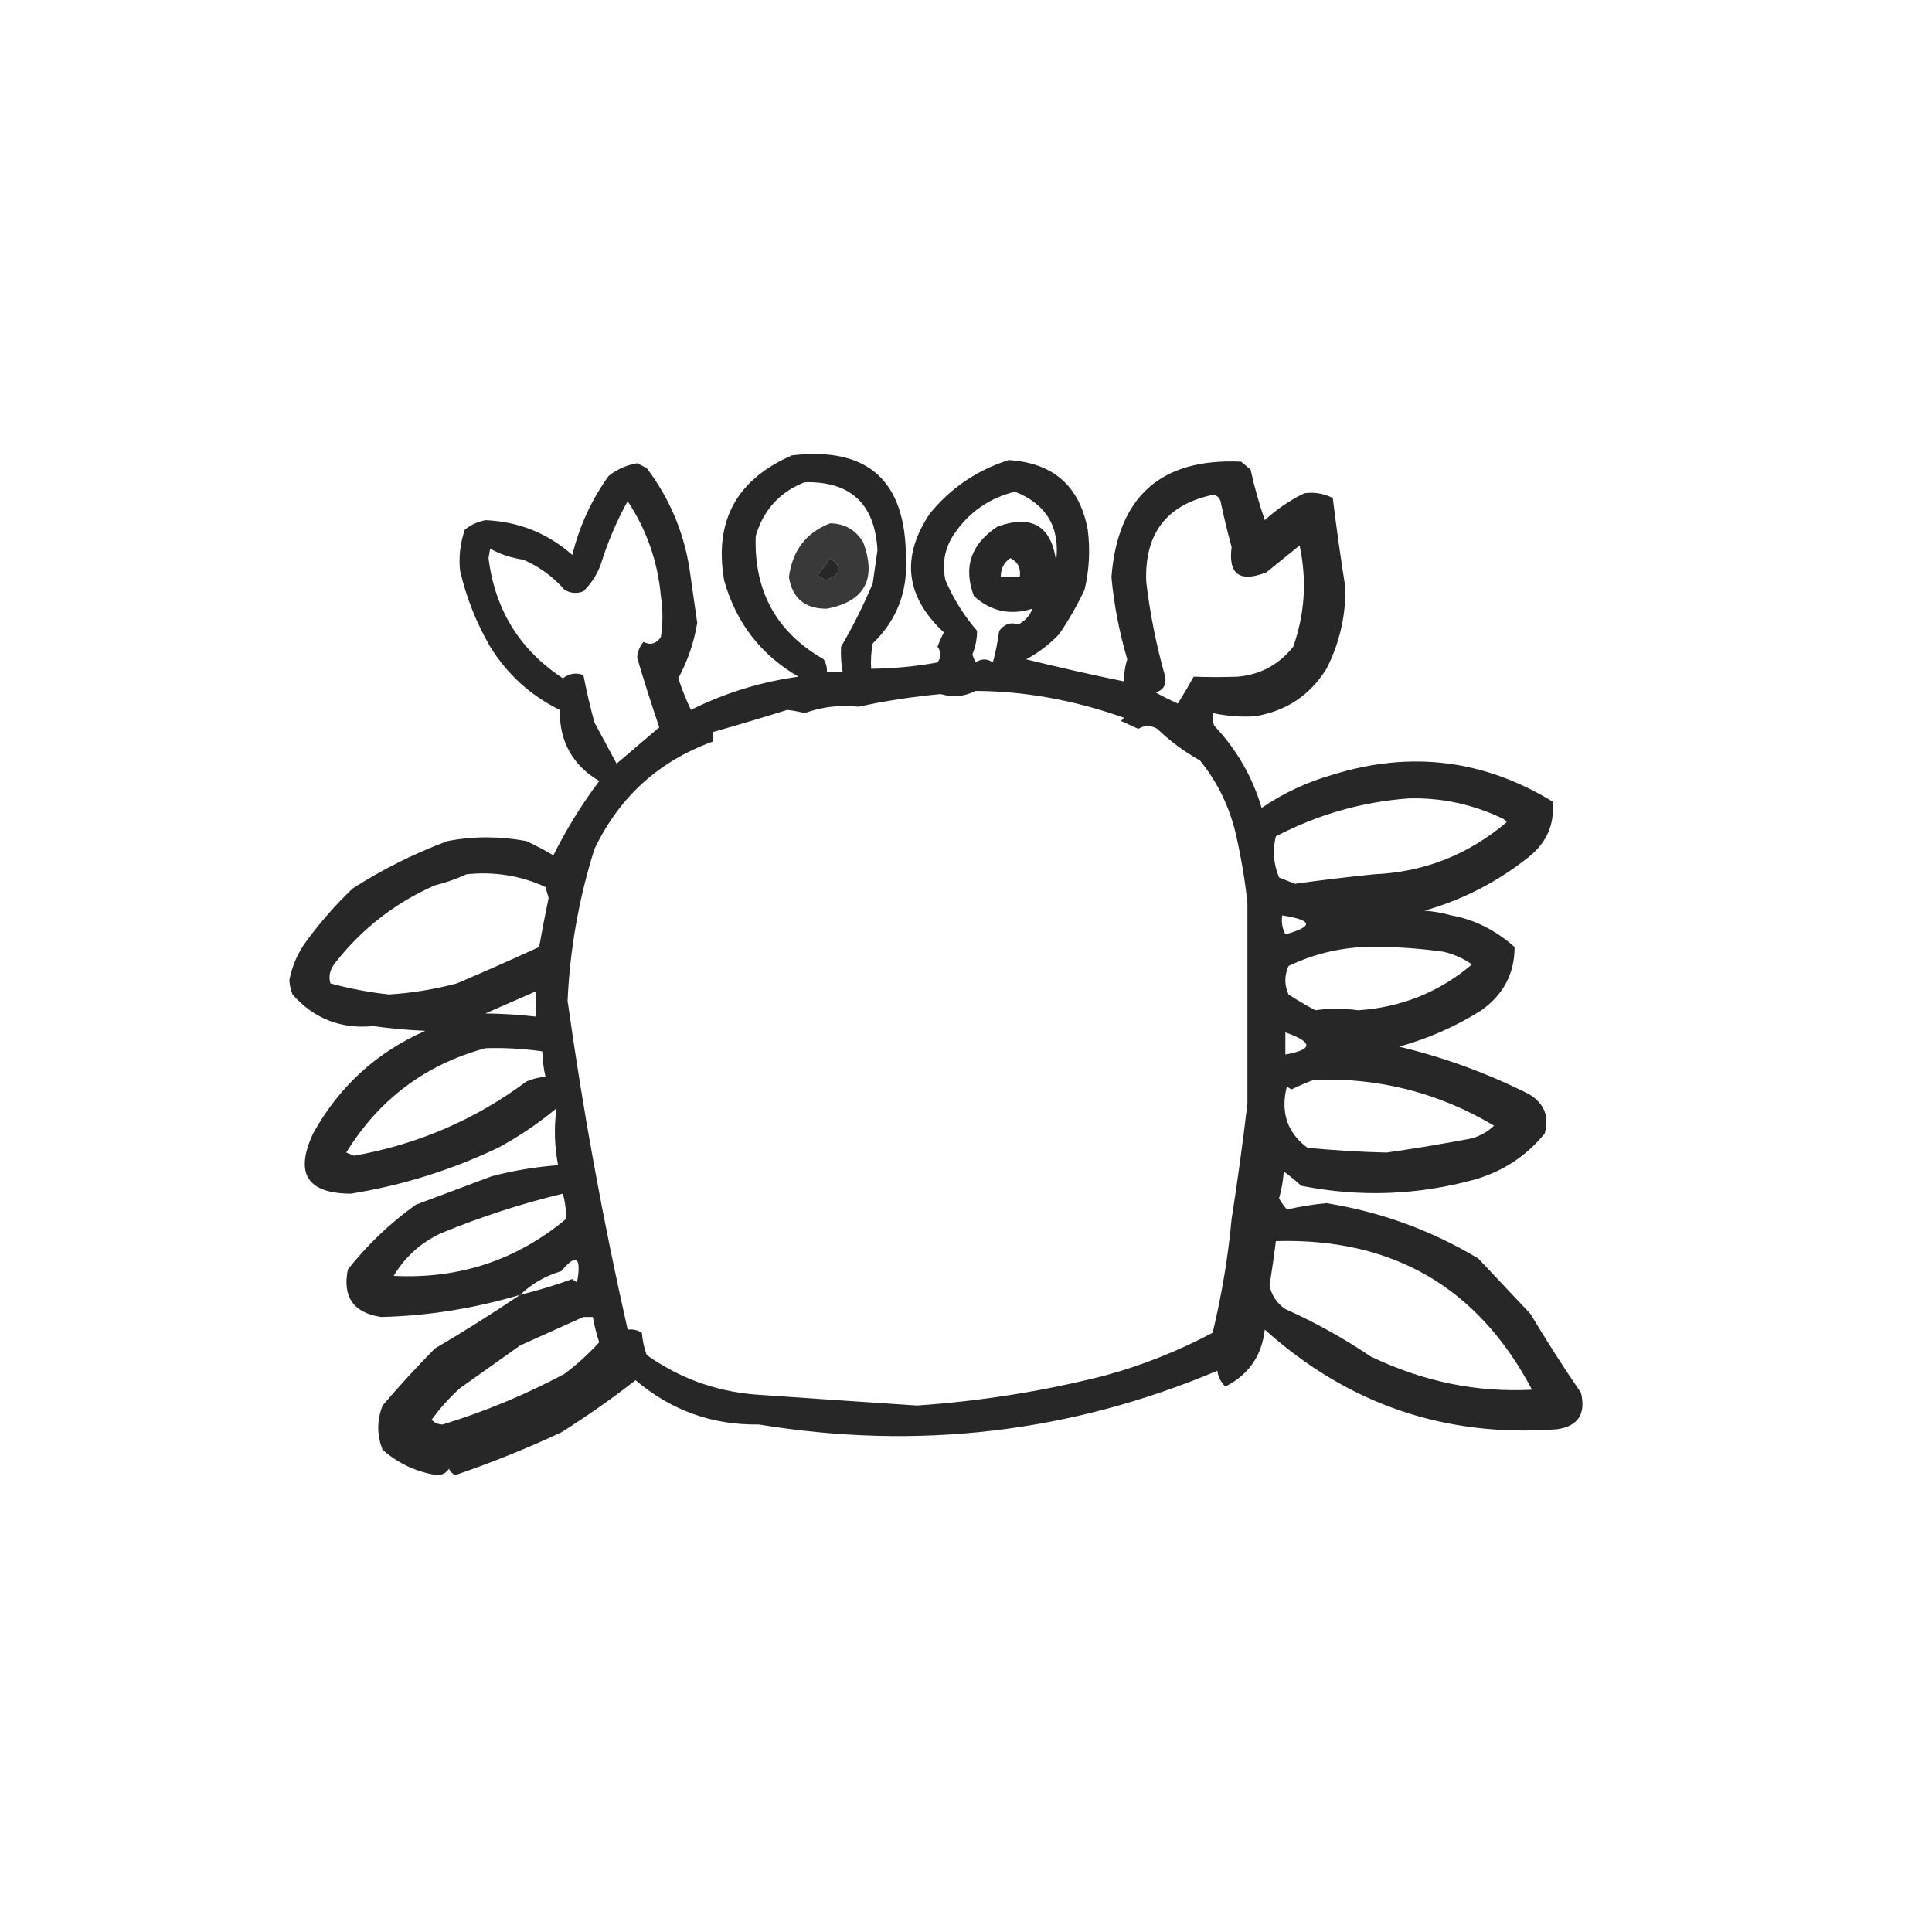 <?xml version="1.0" encoding="UTF-8"?>
<!DOCTYPE svg PUBLIC "-//W3C//DTD SVG 1.1//EN" "http://www.w3.org/Graphics/SVG/1.1/DTD/svg11.dtd">
<svg xmlns="http://www.w3.org/2000/svg" version="1.1" width="611px" height="611px" style="shape-rendering:geometricPrecision; text-rendering:geometricPrecision; image-rendering:optimizeQuality; fill-rule:evenodd; clip-rule:evenodd" xmlns:xlink="http://www.w3.org/1999/xlink">
<g><path style="opacity:0.847" fill="#000000" d="M 164.5,409.5 C 149.802,413.841 135.136,416.175 120.5,416.5C 111.781,415.172 108.281,410.172 110,401.5C 116.172,393.662 123.339,386.829 131.5,381C 139.5,378 147.5,375 155.5,372C 162.4,370.183 169.4,369.017 176.5,368.5C 175.339,362.5 175.172,356.5 176,350.5C 170.265,355.286 164.099,359.452 157.5,363C 142.676,370.053 127.176,374.886 111,377.5C 97.143,377.458 93.143,371.124 99,358.5C 107.191,343.66 119.024,332.827 134.5,326C 128.962,325.764 123.462,325.264 118,324.5C 107.828,325.499 99.328,322.166 92.5,314.5C 91.937,313.061 91.603,311.561 91.5,310C 92.372,305.422 94.205,301.255 97,297.5C 101.316,291.634 106.149,286.134 111.5,281C 120.942,274.946 130.942,269.946 141.5,266C 149.69,264.422 158.023,264.422 166.5,266C 169.428,267.38 172.262,268.88 175,270.5C 179.085,262.313 183.918,254.479 189.5,247C 181.083,242.011 176.917,234.511 177,224.5C 167.766,219.933 160.432,213.266 155,204.5C 150.636,196.971 147.47,188.971 145.5,180.5C 145.033,176.164 145.533,171.831 147,167.5C 148.885,165.98 151.051,164.98 153.5,164.5C 164.008,164.944 173.174,168.611 181,175.5C 183.235,166.367 187.069,158.033 192.5,150.5C 195.141,148.419 198.141,147.086 201.5,146.5C 202.5,147 203.5,147.5 204.5,148C 211.59,157.351 216.09,167.851 218,179.5C 218.833,185.333 219.667,191.167 220.5,197C 219.477,203.204 217.477,209.037 214.5,214.5C 215.639,217.917 216.972,221.25 218.5,224.5C 229.225,219.15 240.558,215.65 252.5,214C 240.587,207.074 232.754,196.908 229,183.5C 225.786,164.765 232.953,151.598 250.5,144C 274.508,141.21 286.508,152.043 286.5,176.5C 287.093,187.154 283.593,196.154 276,203.5C 275.503,206.146 275.336,208.813 275.5,211.5C 282.574,211.426 289.574,210.759 296.5,209.5C 297.681,207.865 297.681,206.198 296.5,204.5C 297.074,202.941 297.74,201.441 298.5,200C 286.363,188.695 284.863,176.195 294,162.5C 300.611,154.357 308.944,148.69 319,145.5C 333.089,146.367 341.422,153.7 344,167.5C 344.818,173.902 344.484,180.235 343,186.5C 340.711,191.352 338.044,196.018 335,200.5C 331.88,203.802 328.38,206.469 324.5,208.5C 334.799,211.045 345.132,213.379 355.5,215.5C 355.443,213.116 355.777,210.782 356.5,208.5C 353.943,199.794 352.276,191.128 351.5,182.5C 353.476,157.017 367.143,144.85 392.5,146C 393.5,146.833 394.5,147.667 395.5,148.5C 396.682,153.93 398.182,159.263 400,164.5C 403.734,161.048 407.9,158.215 412.5,156C 415.662,155.554 418.662,156.054 421.5,157.5C 422.624,166.784 423.958,176.284 425.5,186C 425.554,195.066 423.554,203.566 419.5,211.5C 414.281,219.88 406.781,224.88 397,226.5C 392.616,226.815 388.116,226.481 383.5,225.5C 383.343,226.873 383.51,228.207 384,229.5C 391.074,236.982 396.074,245.649 399,255.5C 405.892,250.806 413.392,247.306 421.5,245C 446.063,237.368 469.23,240.202 491,253.5C 491.719,260.577 489.219,266.411 483.5,271C 473.619,278.882 462.619,284.549 450.5,288C 453.426,288.218 456.26,288.718 459,289.5C 466.243,290.787 472.91,294.12 479,299.5C 478.99,307.849 475.49,314.516 468.5,319.5C 460.472,324.573 451.805,328.406 442.5,331C 456.701,334.402 470.368,339.402 483.5,346C 488.398,348.951 490.064,353.118 488.5,358.5C 482.717,365.567 475.383,370.4 466.5,373C 448.347,378.007 430.014,378.674 411.5,375C 409.759,373.38 407.925,371.88 406,370.5C 405.782,373.426 405.282,376.26 404.5,379C 405.211,380.255 406.044,381.421 407,382.5C 411.322,381.529 415.488,380.862 419.5,380.5C 436.7,383.276 452.7,389.11 467.5,398C 472.972,403.807 478.472,409.64 484,415.5C 489.096,424.036 494.43,432.369 500,440.5C 501.572,447.186 499.072,451.019 492.5,452C 457.196,454.676 426.362,444.176 400,420.5C 399.012,428.841 394.845,434.841 387.5,438.5C 386.02,437.011 385.187,435.345 385,433.5C 338.631,453.085 290.298,458.752 240,450.5C 225.27,450.732 212.27,446.065 201,436.5C 193.45,442.381 185.616,447.881 177.5,453C 166.614,458.076 155.448,462.576 144,466.5C 143.055,466.095 142.388,465.428 142,464.5C 141.044,465.894 139.711,466.561 138,466.5C 131.55,465.441 125.884,462.775 121,458.5C 119.156,453.877 119.156,449.211 121,444.5C 126.264,438.321 131.764,432.321 137.5,426.5C 146.766,421.046 155.766,415.379 164.5,409.5 Z M 254.5,152.5 C 269.011,152.173 276.677,159.34 277.5,174C 277.039,177.229 276.539,180.729 276,184.5C 273.106,191.392 269.772,198.059 266,204.5C 265.825,207.157 265.992,209.824 266.5,212.5C 264.833,212.5 263.167,212.5 261.5,212.5C 261.579,211.07 261.246,209.736 260.5,208.5C 245.547,199.937 238.38,186.937 239,169.5C 241.44,161.246 246.607,155.579 254.5,152.5 Z M 326.5,192.5 C 325.7,194.682 324.2,196.349 322,197.5C 319.684,196.633 317.684,197.299 316,199.5C 315.548,202.877 314.882,206.211 314,209.5C 312.204,208.233 310.371,208.233 308.5,209.5C 308.167,208.667 307.833,207.833 307.5,207C 308.503,204.532 309.003,202.032 309,199.5C 304.847,194.68 301.514,189.347 299,183.5C 297.827,178.023 298.827,173.023 302,168.5C 306.721,161.774 313.054,157.441 321,155.5C 330.987,159.471 335.32,166.804 334,177.5C 332.502,166.326 326.336,162.659 315.5,166.5C 307.062,172.013 304.562,179.346 308,188.5C 313.344,193.36 319.511,194.693 326.5,192.5 Z M 383.5,156.5 C 384.75,156.577 385.583,157.244 386,158.5C 387.013,163.363 388.18,168.196 389.5,173C 388.386,181.639 392.053,184.306 400.5,181C 404,178.167 407.5,175.333 411,172.5C 413.343,183.387 412.676,194.053 409,204.5C 404.515,210.159 398.681,213.326 391.5,214C 386.821,214.164 382.155,214.164 377.5,214C 375.906,216.884 374.239,219.717 372.5,222.5C 370.088,221.423 367.754,220.256 365.5,219C 367.91,218.242 368.91,216.575 368.5,214C 365.707,204.161 363.707,194.161 362.5,184C 361.913,168.782 368.913,159.615 383.5,156.5 Z M 198.5,158.5 C 204.486,167.505 207.986,177.505 209,188.5C 209.667,192.833 209.667,197.167 209,201.5C 207.502,203.614 205.669,204.114 203.5,203C 202.282,204.438 201.615,206.105 201.5,208C 203.684,215.412 206.018,222.745 208.5,230C 204.025,233.804 199.525,237.637 195,241.5C 192.667,237.167 190.333,232.833 188,228.5C 186.642,223.544 185.475,218.544 184.5,213.5C 182.252,212.622 180.085,212.955 178,214.5C 164.379,205.544 156.546,192.877 154.5,176.5C 154.667,175.5 154.833,174.5 155,173.5C 158.213,175.286 161.713,176.452 165.5,177C 170.546,179.19 174.88,182.357 178.5,186.5C 180.421,187.641 182.421,187.808 184.5,187C 186.969,184.559 188.802,181.726 190,178.5C 192.174,171.455 195.007,164.788 198.5,158.5 Z M 262.5,176.5 C 266.544,179.402 266.044,181.735 261,183.5C 260.25,182.874 259.416,182.374 258.5,182C 259.965,180.226 261.298,178.392 262.5,176.5 Z M 319.5,176.5 C 321.913,177.68 322.913,179.68 322.5,182.5C 320.5,182.5 318.5,182.5 316.5,182.5C 316.455,179.923 317.455,177.923 319.5,176.5 Z M 308.5,218.5 C 324.091,218.573 339.757,221.407 355.5,227C 355.167,227.333 354.833,227.667 354.5,228C 356.351,228.837 358.184,229.671 360,230.5C 361.945,229.308 363.945,229.308 366,230.5C 370.082,234.418 374.582,237.751 379.5,240.5C 385.199,247.565 389.032,255.565 391,264.5C 392.56,271.422 393.726,278.422 394.5,285.5C 394.481,306.779 394.481,327.945 394.5,349C 393.037,361.398 391.371,373.564 389.5,385.5C 388.4,397.432 386.4,409.432 383.5,421.5C 372.423,427.344 361.09,431.844 349.5,435C 330.184,439.933 310.351,443.1 290,444.5C 272.832,443.367 255.666,442.2 238.5,441C 225.977,439.898 214.644,435.731 204.5,428.5C 203.686,426.234 203.186,423.9 203,421.5C 201.644,420.62 200.144,420.286 198.5,420.5C 190.687,385.915 184.354,351.249 179.5,316.5C 180.244,300.128 183.077,284.128 188,268.5C 195.906,251.985 208.406,240.652 225.5,234.5C 225.5,233.5 225.5,232.5 225.5,231.5C 233.371,229.265 241.204,226.932 249,224.5C 250.799,224.721 252.632,225.054 254.5,225.5C 260.102,223.507 265.769,222.84 271.5,223.5C 279.993,221.646 288.66,220.312 297.5,219.5C 301.379,220.634 305.045,220.301 308.5,218.5 Z M 445.5,252.5 C 455.915,252.21 465.915,254.377 475.5,259C 475.833,259.333 476.167,259.667 476.5,260C 464.34,270.328 450.34,275.828 434.5,276.5C 426.151,277.347 417.817,278.347 409.5,279.5C 407.833,278.833 406.167,278.167 404.5,277.5C 402.745,273.233 402.411,268.899 403.5,264.5C 416.732,257.592 430.732,253.592 445.5,252.5 Z M 147.5,276.5 C 156.253,275.563 164.587,276.896 172.5,280.5C 172.833,281.667 173.167,282.833 173.5,284C 172.417,289.162 171.417,294.329 170.5,299.5C 161.946,303.414 153.279,307.247 144.5,311C 137.24,312.907 130.073,314.074 123,314.5C 116.782,313.825 110.615,312.658 104.5,311C 103.825,308.758 104.325,306.591 106,304.5C 114.471,293.692 124.971,285.526 137.5,280C 141.052,279.122 144.386,277.956 147.5,276.5 Z M 405.5,289.5 C 415.194,290.993 415.528,292.993 406.5,295.5C 405.534,293.604 405.201,291.604 405.5,289.5 Z M 431.5,299.5 C 439.875,299.316 448.208,299.816 456.5,301C 459.785,301.759 462.785,303.092 465.5,305C 455.18,313.759 443.18,318.592 429.5,319.5C 424.828,318.842 420.328,318.842 416,319.5C 413.084,317.959 410.251,316.293 407.5,314.5C 406.167,311.5 406.167,308.5 407.5,305.5C 415.163,301.838 423.163,299.838 431.5,299.5 Z M 153.5,320.5 C 158.835,318.163 164.169,315.829 169.5,313.5C 169.5,316.167 169.5,318.833 169.5,321.5C 164.187,320.902 158.854,320.569 153.5,320.5 Z M 406.5,326.5 C 415.345,329.584 415.345,331.917 406.5,333.5C 406.5,331.167 406.5,328.833 406.5,326.5 Z M 153.5,331.5 C 159.545,331.303 165.545,331.637 171.5,332.5C 171.575,335.206 171.908,337.873 172.5,340.5C 170.436,340.687 168.436,341.187 166.5,342C 150.342,354.067 132.175,361.901 112,365.5C 111.167,365.167 110.333,364.833 109.5,364.5C 119.86,347.664 134.527,336.664 153.5,331.5 Z M 415.5,341.5 C 435.965,340.713 454.965,345.547 472.5,356C 470.517,357.889 468.184,359.222 465.5,360C 456.52,361.719 447.52,363.219 438.5,364.5C 430.488,364.313 422.155,363.813 413.5,363C 407.06,358.213 404.894,351.713 407,343.5C 407.414,343.957 407.914,344.291 408.5,344.5C 410.885,343.339 413.219,342.339 415.5,341.5 Z M 124.5,403.5 C 128.102,397.48 133.102,392.98 139.5,390C 152.07,384.82 164.904,380.654 178,377.5C 178.74,380.176 179.073,382.842 179,385.5C 163.349,398.545 145.183,404.545 124.5,403.5 Z M 403.5,392.5 C 440.42,391.449 467.42,407.115 484.5,439.5C 467.022,440.431 450.022,436.931 433.5,429C 424.952,423.225 415.952,418.225 406.5,414C 403.77,412.122 402.103,409.622 401.5,406.5C 402.261,401.837 402.928,397.17 403.5,392.5 Z M 164.5,409.5 C 168.148,406.003 172.481,403.503 177.5,402C 182.263,396.308 183.93,397.475 182.5,405.5C 181.914,405.291 181.414,404.957 181,404.5C 175.648,406.449 170.148,408.115 164.5,409.5 Z M 184.5,416.5 C 185.5,416.5 186.5,416.5 187.5,416.5C 187.955,419.203 188.622,421.87 189.5,424.5C 186.184,428.146 182.518,431.479 178.5,434.5C 166.176,441.079 153.342,446.413 140,450.5C 138.596,450.491 137.43,449.991 136.5,449C 139.13,445.368 142.13,442.035 145.5,439C 151.858,434.492 158.191,429.992 164.5,425.5C 171.239,422.46 177.906,419.46 184.5,416.5 Z"/></g>
<g><path style="opacity:0.776" fill="#000000" d="M 262.5,165.5 C 267.093,165.547 270.593,167.547 273,171.5C 277.292,183.198 273.459,190.198 261.5,192.5C 254.568,192.554 250.568,189.22 249.5,182.5C 250.596,174.102 254.929,168.436 262.5,165.5 Z M 262.5,176.5 C 261.298,178.392 259.965,180.226 258.5,182C 259.416,182.374 260.25,182.874 261,183.5C 266.044,181.735 266.544,179.402 262.5,176.5 Z"/></g>
</svg>
